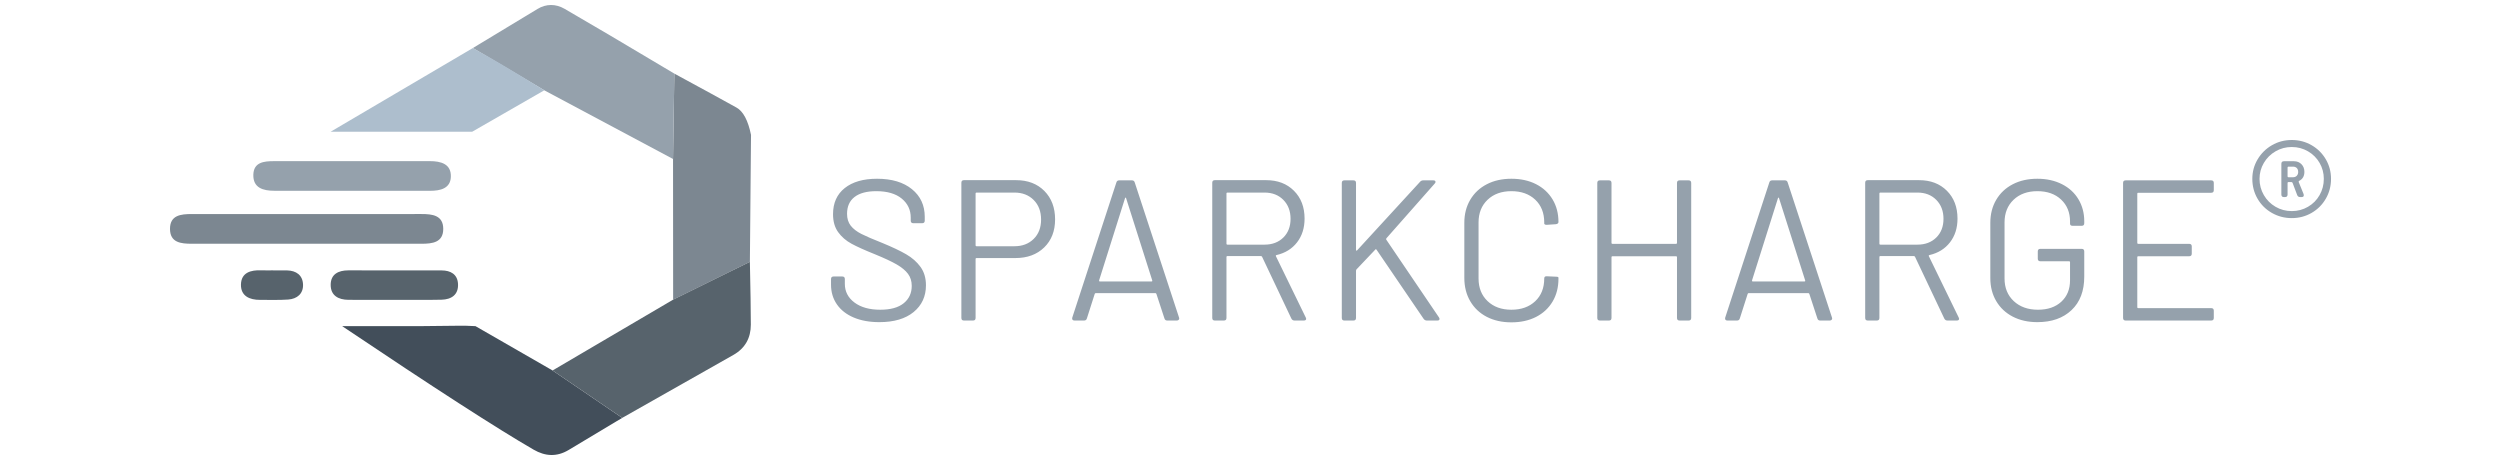 <?xml version="1.0" encoding="UTF-8"?>
<svg width="500px" height="91px" viewBox="0 0 500 91" version="1.1" xmlns="http://www.w3.org/2000/svg" xmlns:xlink="http://www.w3.org/1999/xlink">
    <title>logos /sparkCharge</title>
    <g id="sparkCharge" stroke="none" stroke-width="1" fill="none" fill-rule="evenodd">
        <g id="sparkChargeLogo" transform="translate(34, 1)">
            <path d="M79.698,89.013 C77.364,90.403 75.052,90.278 72.725,88.932 C65.474,84.738 52.71,76.504 34.434,64.229 L39.737,64.229 C47.444,64.257 53.224,64.231 57.077,64.152 C58.518,64.122 59.858,64.148 61.096,64.229 L76.511,73.095 L90.443,82.575 C86.862,84.722 83.285,86.876 79.698,89.013 Z" id="Fill-1" fill="#424E5A"></path>
            <path d="M113.297,20.513 C114.641,21.26 115.61,23.081 116.205,25.976 L115.977,51.37 L100.628,58.929 L100.608,30.796 L100.869,13.723 C106.405,16.721 110.547,18.984 113.297,20.513 Z M27.313,41.813 C34.97,41.813 42.626,41.824 50.283,41.806 C52.454,41.801 54.645,42.046 54.649,44.773 C54.653,47.494 52.486,47.754 50.301,47.751 C34.987,47.733 19.673,47.734 4.36,47.75 C2.186,47.752 0.013,47.53 5.72812714e-05,44.79 C-0.013,42.033 2.183,41.806 4.342,41.809 C12,41.82 19.656,41.813 27.313,41.813" id="Combined-Shape" fill="#7C8791"></path>
            <path d="M100.608,30.796 L74.859,17.06 L60.569,8.609 C66.324,5.136 70.638,2.529 73.511,0.786 C75.235,-0.26 77.154,-0.253 78.903,0.756 C83.812,3.59 91.134,7.913 100.869,13.723 L100.608,30.796 Z M36.425,37.155 C31.232,37.155 26.039,37.158 20.846,37.154 C18.622,37.151 16.592,36.583 16.667,33.932 C16.737,31.429 18.804,31.229 20.792,31.23 C31.178,31.236 41.565,31.242 51.951,31.227 C54.195,31.223 56.272,31.794 56.17,34.386 C56.08,36.697 54.055,37.17 52.004,37.162 C46.811,37.141 41.619,37.155 36.425,37.155" id="Combined-Shape" fill="#95A1AC"></path>
            <path d="M115.977,51.37 C116.097,56.95 116.16,61.135 116.166,63.925 C116.171,66.579 115.033,68.656 112.669,69.993 C105.259,74.184 97.851,78.381 90.444,82.575 C81.155,76.256 76.511,73.096 76.511,73.096 L100.628,58.929 L115.977,51.37 Z M44.766,58.967 C41.73,58.972 38.695,58.994 35.66,58.964 C33.69,58.945 32.144,58.12 32.135,55.992 C32.126,53.833 33.682,53.072 35.664,53.072 C41.88,53.071 48.096,53.069 54.31,53.082 C56.125,53.086 57.501,53.853 57.603,55.779 C57.717,57.938 56.293,58.898 54.305,58.942 C51.127,59.014 47.946,58.961 44.766,58.967 M20.385,53.073 C21.391,53.078 22.398,53.06 23.404,53.081 C25.243,53.121 26.525,54.032 26.606,55.875 C26.687,57.736 25.429,58.78 23.634,58.909 C21.774,59.042 19.899,58.959 18.03,58.974 C15.897,58.99 14.133,58.195 14.191,55.887 C14.25,53.52 16.148,52.981 18.228,53.063 C18.946,53.092 19.666,53.067 20.385,53.073" id="Combined-Shape" fill="#57636C"></path>
            <path d="M74.859,17.06 L60.446,25.341 L32.135,25.341 L60.568,8.608 C63.818,10.362 68.581,13.179 74.859,17.06 Z" id="Fill-13" fill="#ADBECD"></path>
            <path d="M141.858,63.429 C139.909,63.429 138.207,63.121 136.751,62.507 C135.296,61.893 134.174,61.019 133.387,59.884 C132.599,58.749 132.205,57.434 132.205,55.939 L132.205,54.817 C132.205,54.47 132.379,54.296 132.726,54.296 L134.448,54.296 C134.795,54.296 134.969,54.47 134.969,54.817 L134.969,55.778 C134.969,57.3 135.61,58.542 136.891,59.503 C138.173,60.465 139.895,60.945 142.058,60.945 C144.114,60.945 145.676,60.511 146.745,59.644 C147.813,58.776 148.347,57.621 148.347,56.179 C148.347,55.244 148.1,54.443 147.606,53.776 C147.112,53.108 146.357,52.481 145.343,51.893 C144.328,51.306 142.873,50.625 140.977,49.85 C138.974,49.049 137.419,48.348 136.311,47.748 C135.203,47.147 134.308,46.372 133.627,45.425 C132.946,44.477 132.606,43.282 132.606,41.84 C132.606,39.597 133.387,37.854 134.949,36.613 C136.511,35.371 138.667,34.75 141.417,34.75 C144.355,34.75 146.678,35.445 148.387,36.833 C150.096,38.222 150.95,40.064 150.95,42.36 L150.95,43.121 C150.95,43.469 150.777,43.642 150.429,43.642 L148.667,43.642 C148.32,43.642 148.146,43.469 148.146,43.121 L148.146,42.521 C148.146,40.972 147.546,39.704 146.344,38.716 C145.142,37.728 143.447,37.234 141.257,37.234 C139.361,37.234 137.913,37.621 136.911,38.395 C135.91,39.17 135.409,40.291 135.409,41.76 C135.409,42.721 135.656,43.515 136.15,44.143 C136.644,44.77 137.352,45.318 138.273,45.785 C139.195,46.252 140.603,46.86 142.499,47.607 C144.448,48.409 146.024,49.156 147.225,49.85 C148.427,50.545 149.388,51.393 150.109,52.394 C150.83,53.395 151.191,54.617 151.191,56.059 C151.191,58.275 150.369,60.057 148.727,61.406 C147.085,62.754 144.795,63.429 141.858,63.429 Z M169.209,35.031 C171.559,35.031 173.448,35.752 174.877,37.194 C176.305,38.636 177.019,40.531 177.019,42.881 C177.019,45.204 176.292,47.073 174.837,48.489 C173.381,49.904 171.465,50.611 169.089,50.611 L161.318,50.611 C161.185,50.611 161.118,50.678 161.118,50.812 L161.118,62.587 C161.118,62.935 160.945,63.108 160.598,63.108 L158.795,63.108 C158.448,63.108 158.274,62.935 158.274,62.587 L158.274,35.551 C158.274,35.204 158.448,35.031 158.795,35.031 L169.209,35.031 Z M168.889,48.248 C170.464,48.248 171.746,47.761 172.734,46.786 C173.722,45.812 174.216,44.523 174.216,42.921 C174.216,41.292 173.722,39.984 172.734,38.996 C171.746,38.008 170.464,37.514 168.889,37.514 L161.318,37.514 C161.185,37.514 161.118,37.581 161.118,37.714 L161.118,48.048 C161.118,48.182 161.185,48.248 161.318,48.248 L168.889,48.248 Z M199.444,63.108 C199.15,63.108 198.963,62.961 198.883,62.668 L197.281,57.781 C197.228,57.674 197.161,57.621 197.081,57.621 L185.145,57.621 C185.065,57.621 184.998,57.674 184.944,57.781 L183.382,62.668 C183.302,62.961 183.115,63.108 182.822,63.108 L180.899,63.108 C180.712,63.108 180.579,63.055 180.499,62.948 C180.418,62.841 180.405,62.694 180.458,62.507 L189.27,35.511 C189.35,35.218 189.537,35.071 189.831,35.071 L192.394,35.071 C192.688,35.071 192.875,35.218 192.955,35.511 L201.807,62.507 C201.834,62.561 201.847,62.628 201.847,62.708 C201.847,62.814 201.8,62.908 201.707,62.988 C201.613,63.068 201.5,63.108 201.366,63.108 L199.444,63.108 Z M185.826,55.057 C185.799,55.218 185.852,55.298 185.986,55.298 L196.28,55.298 C196.44,55.298 196.493,55.218 196.44,55.057 L191.233,38.676 C191.206,38.569 191.166,38.515 191.113,38.515 C191.059,38.515 191.019,38.569 190.993,38.676 L185.826,55.057 Z M224.912,63.108 C224.619,63.108 224.405,62.975 224.271,62.708 L218.424,50.371 C218.37,50.264 218.29,50.211 218.183,50.211 L211.494,50.211 C211.361,50.211 211.294,50.278 211.294,50.411 L211.294,62.587 C211.294,62.935 211.121,63.108 210.773,63.108 L208.971,63.108 C208.624,63.108 208.45,62.935 208.45,62.587 L208.45,35.551 C208.45,35.204 208.624,35.031 208.971,35.031 L219.225,35.031 C221.521,35.031 223.377,35.738 224.792,37.154 C226.207,38.569 226.915,40.425 226.915,42.721 C226.915,44.59 226.414,46.172 225.413,47.467 C224.412,48.762 223.043,49.61 221.307,50.011 C221.174,50.037 221.134,50.117 221.187,50.251 L227.155,62.507 C227.209,62.614 227.235,62.694 227.235,62.748 C227.235,62.988 227.075,63.108 226.755,63.108 L224.912,63.108 Z M211.494,37.514 C211.361,37.514 211.294,37.581 211.294,37.714 L211.294,47.728 C211.294,47.861 211.361,47.928 211.494,47.928 L218.904,47.928 C220.453,47.928 221.708,47.454 222.669,46.506 C223.631,45.558 224.111,44.31 224.111,42.761 C224.111,41.212 223.631,39.951 222.669,38.976 C221.708,38.001 220.453,37.514 218.904,37.514 L211.494,37.514 Z M234.88,63.108 C234.533,63.108 234.359,62.935 234.359,62.587 L234.359,35.591 C234.359,35.244 234.533,35.071 234.88,35.071 L236.682,35.071 C237.03,35.071 237.203,35.244 237.203,35.591 L237.203,48.969 C237.203,49.049 237.23,49.103 237.283,49.13 C237.337,49.156 237.39,49.13 237.443,49.049 L250.02,35.351 C250.18,35.164 250.394,35.071 250.661,35.071 L252.664,35.071 C252.957,35.071 253.104,35.178 253.104,35.391 C253.104,35.498 253.051,35.605 252.944,35.712 L243.291,46.646 C243.211,46.753 243.198,46.846 243.251,46.927 L253.785,62.467 C253.865,62.574 253.905,62.681 253.905,62.788 C253.905,63.001 253.759,63.108 253.465,63.108 L251.382,63.108 C251.115,63.108 250.901,63.001 250.741,62.788 L241.329,48.969 C241.222,48.809 241.128,48.796 241.048,48.929 L237.283,52.895 C237.23,53.001 237.203,53.095 237.203,53.175 L237.203,62.587 C237.203,62.935 237.03,63.108 236.682,63.108 L234.88,63.108 Z M268.279,63.469 C266.41,63.469 264.768,63.101 263.352,62.367 C261.937,61.633 260.836,60.591 260.048,59.243 C259.26,57.895 258.866,56.339 258.866,54.577 L258.866,43.562 C258.866,41.826 259.26,40.291 260.048,38.956 C260.836,37.621 261.937,36.586 263.352,35.852 C264.768,35.117 266.41,34.75 268.279,34.75 C270.148,34.75 271.79,35.111 273.206,35.832 C274.621,36.553 275.722,37.567 276.51,38.876 C277.298,40.184 277.692,41.693 277.692,43.402 C277.692,43.642 277.518,43.789 277.171,43.842 L275.368,43.963 L275.248,43.963 C275.142,43.963 275.048,43.936 274.968,43.883 C274.888,43.829 274.848,43.776 274.848,43.722 L274.848,43.482 C274.848,41.586 274.247,40.071 273.045,38.936 C271.844,37.801 270.255,37.234 268.279,37.234 C266.303,37.234 264.714,37.808 263.513,38.956 C262.311,40.104 261.71,41.613 261.71,43.482 L261.71,54.697 C261.71,56.566 262.311,58.075 263.513,59.223 C264.714,60.371 266.303,60.945 268.279,60.945 C270.255,60.945 271.844,60.378 273.045,59.243 C274.247,58.108 274.848,56.593 274.848,54.697 C274.848,54.377 275.021,54.23 275.368,54.256 L277.171,54.336 C277.518,54.336 277.692,54.403 277.692,54.537 L277.692,54.737 C277.692,56.473 277.298,58.001 276.51,59.323 C275.722,60.645 274.621,61.666 273.206,62.387 C271.79,63.108 270.148,63.469 268.279,63.469 Z M301.398,35.591 C301.398,35.244 301.571,35.071 301.918,35.071 L303.721,35.071 C304.068,35.071 304.241,35.244 304.241,35.591 L304.241,62.587 C304.241,62.935 304.068,63.108 303.721,63.108 L301.918,63.108 C301.571,63.108 301.398,62.935 301.398,62.587 L301.398,50.451 C301.398,50.318 301.331,50.251 301.197,50.251 L288.5,50.251 C288.367,50.251 288.3,50.318 288.3,50.451 L288.3,62.587 C288.3,62.935 288.127,63.108 287.78,63.108 L285.977,63.108 C285.63,63.108 285.456,62.935 285.456,62.587 L285.456,35.591 C285.456,35.244 285.63,35.071 285.977,35.071 L287.78,35.071 C288.127,35.071 288.3,35.244 288.3,35.591 L288.3,47.567 C288.3,47.701 288.367,47.768 288.5,47.768 L301.197,47.768 C301.331,47.768 301.398,47.701 301.398,47.567 L301.398,35.591 Z M330.03,63.108 C329.737,63.108 329.55,62.961 329.47,62.668 L327.867,57.781 C327.814,57.674 327.747,57.621 327.667,57.621 L315.731,57.621 C315.651,57.621 315.584,57.674 315.531,57.781 L313.969,62.668 C313.889,62.961 313.702,63.108 313.408,63.108 L311.486,63.108 C311.299,63.108 311.165,63.055 311.085,62.948 C311.005,62.841 310.992,62.694 311.045,62.507 L319.857,35.511 C319.937,35.218 320.124,35.071 320.418,35.071 L322.981,35.071 C323.275,35.071 323.462,35.218 323.542,35.511 L332.393,62.507 C332.42,62.561 332.434,62.628 332.434,62.708 C332.434,62.814 332.387,62.908 332.293,62.988 C332.2,63.068 332.086,63.108 331.953,63.108 L330.03,63.108 Z M316.412,55.057 C316.385,55.218 316.439,55.298 316.572,55.298 L326.866,55.298 C327.026,55.298 327.08,55.218 327.026,55.057 L321.819,38.676 C321.793,38.569 321.753,38.515 321.699,38.515 C321.646,38.515 321.606,38.569 321.579,38.676 L316.412,55.057 Z M355.499,63.108 C355.205,63.108 354.991,62.975 354.858,62.708 L349.01,50.371 C348.957,50.264 348.877,50.211 348.77,50.211 L342.081,50.211 C341.947,50.211 341.881,50.278 341.881,50.411 L341.881,62.587 C341.881,62.935 341.707,63.108 341.36,63.108 L339.558,63.108 C339.21,63.108 339.037,62.935 339.037,62.587 L339.037,35.551 C339.037,35.204 339.21,35.031 339.558,35.031 L349.811,35.031 C352.108,35.031 353.963,35.738 355.379,37.154 C356.794,38.569 357.501,40.425 357.501,42.721 C357.501,44.59 357.001,46.172 355.999,47.467 C354.998,48.762 353.63,49.61 351.894,50.011 C351.76,50.037 351.72,50.117 351.774,50.251 L357.742,62.507 C357.795,62.614 357.822,62.694 357.822,62.748 C357.822,62.988 357.662,63.108 357.341,63.108 L355.499,63.108 Z M342.081,37.514 C341.947,37.514 341.881,37.581 341.881,37.714 L341.881,47.728 C341.881,47.861 341.947,47.928 342.081,47.928 L349.491,47.928 C351.039,47.928 352.294,47.454 353.256,46.506 C354.217,45.558 354.698,44.31 354.698,42.761 C354.698,41.212 354.217,39.951 353.256,38.976 C352.294,38.001 351.039,37.514 349.491,37.514 L342.081,37.514 Z M373.477,63.429 C371.608,63.429 369.966,63.061 368.551,62.327 C367.135,61.593 366.034,60.558 365.246,59.223 C364.459,57.888 364.065,56.352 364.065,54.617 L364.065,43.562 C364.065,41.826 364.459,40.291 365.246,38.956 C366.034,37.621 367.135,36.586 368.551,35.852 C369.966,35.117 371.608,34.75 373.477,34.75 C375.32,34.75 376.955,35.111 378.384,35.832 C379.812,36.553 380.914,37.561 381.688,38.856 C382.463,40.151 382.85,41.613 382.85,43.242 L382.85,43.642 C382.85,43.989 382.676,44.163 382.329,44.163 L380.527,44.163 C380.179,44.163 380.006,44.016 380.006,43.722 L380.006,43.282 C380.006,41.493 379.412,40.037 378.224,38.916 C377.035,37.794 375.453,37.234 373.477,37.234 C371.501,37.234 369.912,37.808 368.711,38.956 C367.509,40.104 366.908,41.613 366.908,43.482 L366.908,54.697 C366.908,56.566 367.523,58.075 368.751,59.223 C369.979,60.371 371.595,60.945 373.597,60.945 C375.547,60.945 377.102,60.411 378.264,59.343 C379.425,58.275 380.006,56.846 380.006,55.057 L380.006,51.453 C380.006,51.319 379.939,51.252 379.806,51.252 L374.078,51.252 C373.731,51.252 373.557,51.079 373.557,50.732 L373.557,49.29 C373.557,48.943 373.731,48.769 374.078,48.769 L382.329,48.769 C382.676,48.769 382.85,48.943 382.85,49.29 L382.85,54.336 C382.85,57.194 382.002,59.423 380.306,61.025 C378.611,62.628 376.334,63.429 373.477,63.429 Z M408.759,37.033 C408.759,37.381 408.585,37.554 408.238,37.554 L393.659,37.554 C393.525,37.554 393.458,37.621 393.458,37.754 L393.458,47.567 C393.458,47.701 393.525,47.768 393.659,47.768 L403.832,47.768 C404.179,47.768 404.353,47.941 404.353,48.288 L404.353,49.73 C404.353,50.077 404.179,50.251 403.832,50.251 L393.659,50.251 C393.525,50.251 393.458,50.318 393.458,50.451 L393.458,60.425 C393.458,60.558 393.525,60.625 393.659,60.625 L408.238,60.625 C408.585,60.625 408.759,60.798 408.759,61.146 L408.759,62.587 C408.759,62.935 408.585,63.108 408.238,63.108 L391.135,63.108 C390.788,63.108 390.615,62.935 390.615,62.587 L390.615,35.591 C390.615,35.244 390.788,35.071 391.135,35.071 L408.238,35.071 C408.585,35.071 408.759,35.244 408.759,35.591 L408.759,37.033 Z M424.355,27 C425.797,27 427.118,27.347 428.32,28.041 C429.522,28.736 430.47,29.677 431.164,30.865 C431.858,32.053 432.205,33.355 432.205,34.77 C432.205,36.212 431.858,37.534 431.164,38.736 C430.47,39.937 429.522,40.885 428.32,41.579 C427.118,42.274 425.797,42.621 424.355,42.621 C422.913,42.621 421.584,42.274 420.369,41.579 C419.154,40.885 418.2,39.937 417.506,38.736 C416.811,37.534 416.464,36.212 416.464,34.77 C416.464,33.355 416.818,32.053 417.526,30.865 C418.233,29.677 419.188,28.736 420.389,28.041 C421.591,27.347 422.913,27 424.355,27 Z M424.355,41.219 C425.53,41.219 426.611,40.932 427.599,40.358 C428.587,39.784 429.361,39.003 429.922,38.015 C430.483,37.027 430.763,35.945 430.763,34.77 C430.763,33.622 430.483,32.561 429.922,31.586 C429.361,30.611 428.587,29.837 427.599,29.263 C426.611,28.689 425.53,28.402 424.355,28.402 C423.18,28.402 422.098,28.689 421.11,29.263 C420.122,29.837 419.341,30.611 418.767,31.586 C418.193,32.561 417.906,33.622 417.906,34.77 C417.906,35.945 418.193,37.027 418.767,38.015 C419.341,39.003 420.122,39.784 421.11,40.358 C422.098,40.932 423.18,41.219 424.355,41.219 Z M426.878,33.368 C426.878,34.223 426.531,34.824 425.837,35.171 C425.73,35.224 425.703,35.318 425.757,35.451 L426.718,37.814 C426.745,37.868 426.758,37.948 426.758,38.055 C426.758,38.295 426.611,38.415 426.317,38.415 L426.037,38.415 C425.743,38.415 425.543,38.282 425.436,38.015 L424.515,35.571 C424.462,35.465 424.381,35.411 424.275,35.411 L423.714,35.411 C423.58,35.411 423.514,35.478 423.514,35.611 L423.514,37.895 C423.514,38.242 423.34,38.415 422.993,38.415 L422.793,38.415 C422.446,38.415 422.272,38.242 422.272,37.895 L422.272,31.766 C422.272,31.419 422.446,31.246 422.793,31.246 L424.795,31.246 C425.409,31.246 425.91,31.446 426.297,31.846 C426.685,32.247 426.878,32.754 426.878,33.368 Z M423.714,32.327 C423.58,32.327 423.514,32.394 423.514,32.527 L423.514,34.25 C423.514,34.383 423.58,34.45 423.714,34.45 L424.595,34.45 C424.915,34.45 425.169,34.35 425.356,34.15 C425.543,33.949 425.636,33.702 425.636,33.409 C425.636,33.061 425.543,32.794 425.356,32.607 C425.169,32.421 424.915,32.327 424.595,32.327 L423.714,32.327 Z" id="Combined-Shape" fill="#95A1AC"></path>
        </g>
    </g>
</svg>